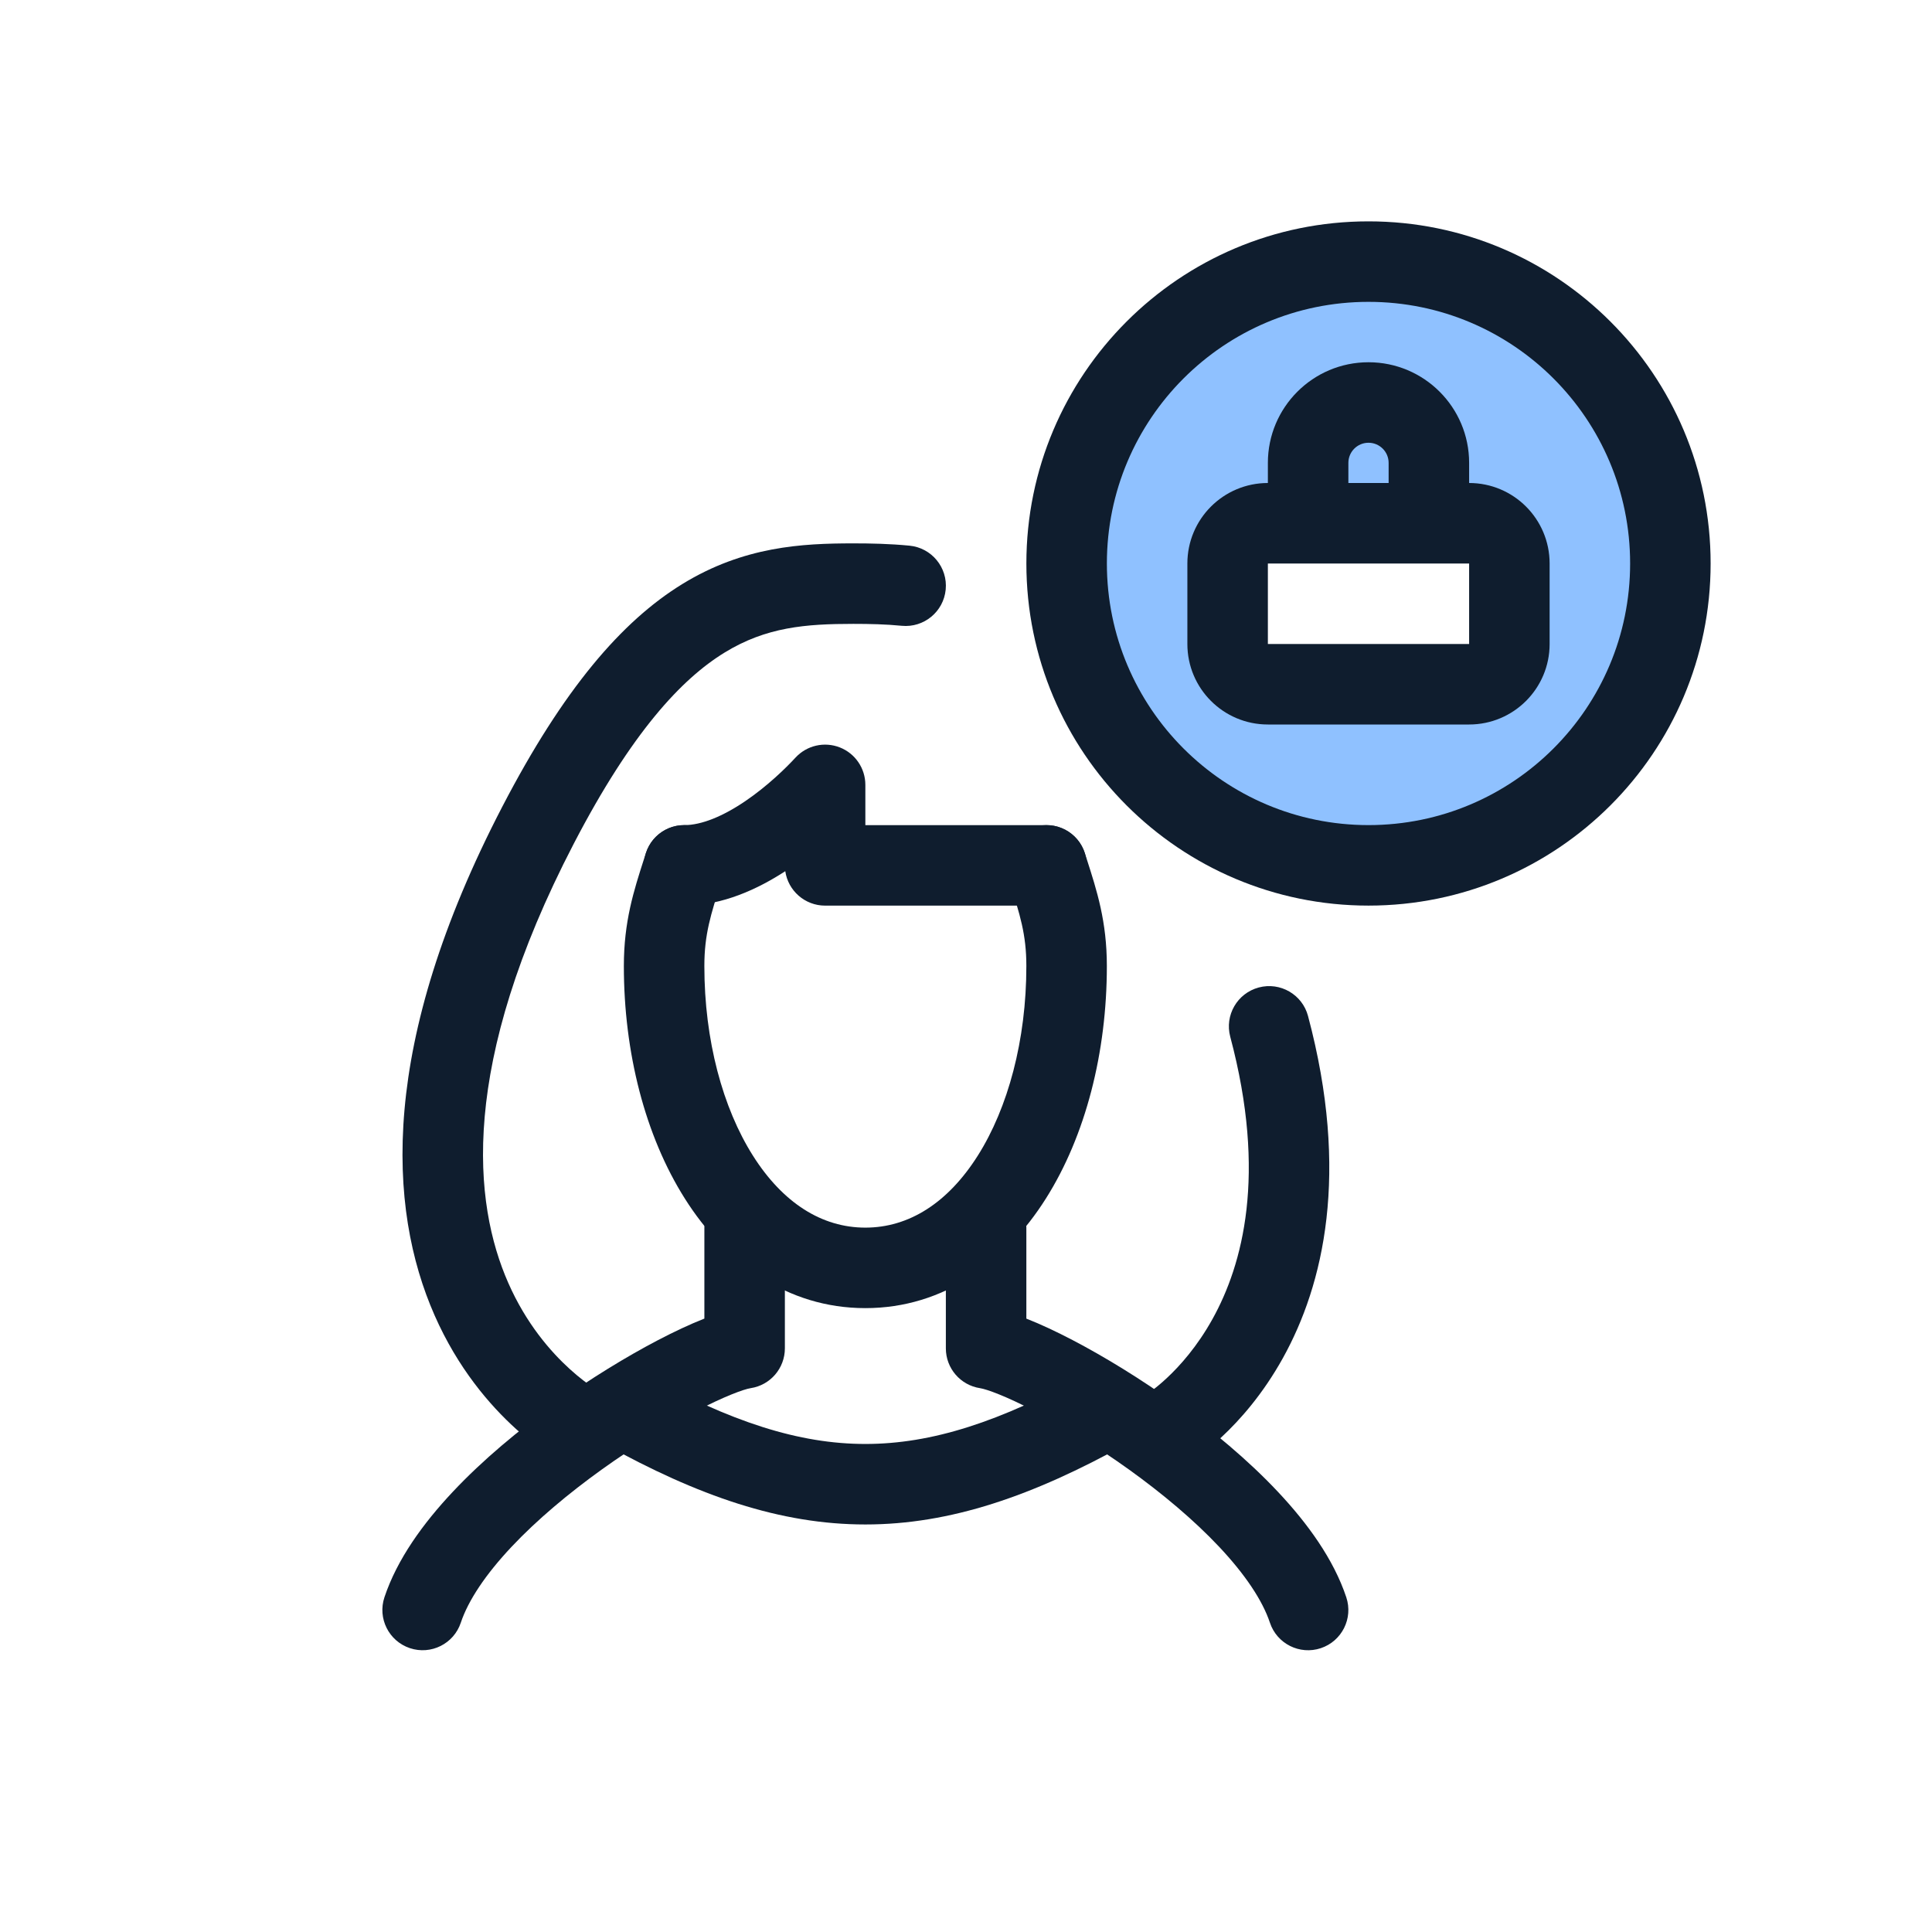 <svg width="96" height="96" viewBox="0 0 96 96" fill="none" xmlns="http://www.w3.org/2000/svg">
<path fill-rule="evenodd" clip-rule="evenodd" d="M68 12.999C76.284 12.999 83 19.715 83 27.999C83 36.284 76.284 42.999 68 42.999C59.716 42.999 53 36.284 53 27.999C53 19.715 59.716 12.999 68 12.999ZM61 34V26H75V34L61 34Z" fill="#8FC1FF"/>
<path fill-rule="evenodd" clip-rule="evenodd" d="M48.999 59.001C47.894 59.001 46.999 59.896 46.999 61.001V67.001C46.999 67.989 47.721 68.829 48.699 68.978C49.023 69.027 49.98 69.368 51.449 70.136C52.836 70.861 54.483 71.86 56.111 73.03C57.743 74.203 59.317 75.518 60.584 76.865C61.871 78.235 62.732 79.523 63.102 80.632C63.451 81.68 64.584 82.246 65.631 81.897C66.679 81.547 67.246 80.415 66.896 79.367C66.266 77.475 64.97 75.691 63.498 74.126C62.007 72.539 60.22 71.057 58.445 69.782C56.666 68.504 54.859 67.405 53.302 66.591C52.513 66.179 51.723 65.805 50.999 65.522V61.001C50.999 59.896 50.103 59.001 48.999 59.001Z" fill="#0F1D2E"/>
<path fill-rule="evenodd" clip-rule="evenodd" d="M37 58.999C38.105 58.999 39 59.895 39 60.999V66.999C39 67.988 38.278 68.828 37.3 68.977C36.976 69.026 36.02 69.367 34.55 70.135C33.163 70.86 31.516 71.859 29.888 73.029C28.256 74.202 26.682 75.517 25.415 76.864C24.128 78.234 23.267 79.522 22.897 80.631C22.548 81.679 21.416 82.245 20.368 81.896C19.32 81.546 18.753 80.414 19.103 79.366C19.733 77.474 21.029 75.69 22.501 74.125C23.992 72.538 25.779 71.056 27.554 69.781C29.333 68.503 31.14 67.404 32.697 66.59C33.486 66.178 34.276 65.804 35 65.52V60.999C35 59.895 35.895 58.999 37 58.999Z" fill="#0F1D2E"/>
<path fill-rule="evenodd" clip-rule="evenodd" d="M56.748 69.03C57.285 69.996 56.937 71.213 55.971 71.75C51.317 74.334 47.222 75.75 43 75.75C38.777 75.75 34.683 74.334 30.029 71.75C29.063 71.213 28.715 69.996 29.251 69.03C29.788 68.065 31.005 67.717 31.971 68.253C36.317 70.666 39.722 71.75 43 71.75C46.277 71.75 49.683 70.666 54.029 68.253C54.995 67.716 56.212 68.065 56.748 69.03Z" fill="#0F1D2E"/>
<path fill-rule="evenodd" clip-rule="evenodd" d="M34.609 41.096C35.661 41.433 36.241 42.559 35.904 43.61C35.883 43.676 35.862 43.74 35.842 43.804C35.318 45.437 34.999 46.43 34.999 48C34.999 51.691 35.913 55.052 37.412 57.423C38.901 59.777 40.839 61 42.999 61C45.159 61 47.096 59.777 48.586 57.423C50.085 55.052 50.999 51.691 50.999 48C50.999 46.43 50.68 45.437 50.156 43.804C50.136 43.74 50.115 43.676 50.094 43.61C49.757 42.559 50.337 41.433 51.389 41.096C52.441 40.758 53.567 41.338 53.904 42.39C53.935 42.487 53.966 42.583 53.997 42.679C54.508 44.267 54.999 45.792 54.999 48C54.999 52.288 53.948 56.428 51.966 59.561C49.973 62.713 46.91 65 42.999 65C39.088 65 36.025 62.713 34.032 59.561C32.05 56.428 30.999 52.288 30.999 48C30.999 45.792 31.49 44.267 32.001 42.679C32.032 42.583 32.063 42.487 32.094 42.39C32.431 41.338 33.557 40.758 34.609 41.096Z" fill="#0F1D2E"/>
<path fill-rule="evenodd" clip-rule="evenodd" d="M36 32.428C33.874 33.733 31.392 36.374 28.51 41.922C22.786 52.944 23.517 59.796 25.256 63.748C26.145 65.767 27.351 67.157 28.323 68.038C28.809 68.478 29.234 68.788 29.524 68.981C29.669 69.078 29.78 69.144 29.848 69.183C29.881 69.203 29.904 69.215 29.915 69.221C29.917 69.222 29.919 69.223 29.92 69.224C30.895 69.729 31.282 70.928 30.782 71.908C30.28 72.892 29.076 73.284 28.092 72.782L29 71C28.092 72.782 28.09 72.781 28.089 72.78L28.086 72.779L28.078 72.775L28.059 72.765C28.044 72.757 28.026 72.748 28.006 72.736C27.963 72.713 27.908 72.683 27.841 72.644C27.708 72.567 27.527 72.457 27.309 72.312C26.875 72.023 26.29 71.593 25.638 71.002C24.334 69.822 22.753 67.989 21.595 65.359C19.242 60.013 18.84 51.865 24.961 40.079C28.002 34.223 30.904 30.863 33.907 29.019C36.961 27.144 39.866 27 42.401 27C43.266 27 44.208 27.018 45.194 27.114C46.293 27.221 47.098 28.199 46.991 29.298C46.884 30.398 45.906 31.202 44.806 31.095C44.01 31.017 43.217 31 42.401 31C40.041 31 38.074 31.154 36 32.428ZM62.548 49.067C63.615 48.782 64.711 49.417 64.995 50.484C67.08 58.3 65.769 63.836 63.748 67.478C62.752 69.273 61.612 70.558 60.704 71.403C60.25 71.827 59.853 72.142 59.557 72.358C59.41 72.466 59.287 72.549 59.195 72.609C59.149 72.639 59.111 72.664 59.081 72.682L59.042 72.706L59.028 72.715L59.022 72.718L59.019 72.72C59.018 72.721 59.017 72.721 57.999 71L59.017 72.721C58.066 73.284 56.84 72.969 56.277 72.018C55.717 71.072 56.027 69.852 56.968 69.286C56.972 69.284 56.983 69.276 57.002 69.264C57.04 69.239 57.106 69.194 57.196 69.129C57.377 68.997 57.65 68.782 57.977 68.477C58.631 67.868 59.491 66.906 60.251 65.537C61.742 62.85 62.963 58.386 61.13 51.515C60.846 50.447 61.48 49.352 62.548 49.067ZM56.978 69.28C56.978 69.28 56.978 69.28 56.978 69.28L56.976 69.281C56.977 69.281 56.977 69.28 56.978 69.28Z" fill="#0F1D2E"/>
<path fill-rule="evenodd" clip-rule="evenodd" d="M41.729 37.138C40.962 36.838 40.09 37.038 39.531 37.642C39.04 38.174 38.131 39.06 37.047 39.798C35.923 40.564 34.857 41 33.999 41C32.895 41 32 41.896 32 43C32 44.105 32.895 45 33.999 45C35.913 45 37.679 44.161 39.02 43.289C39.16 44.257 39.993 45 40.999 45H51.999C53.104 45 53.999 44.105 53.999 43C53.999 41.896 53.104 41 51.999 41H42.999V39C42.999 38.177 42.495 37.438 41.729 37.138Z" fill="#0F1D2E"/>
<path fill-rule="evenodd" clip-rule="evenodd" d="M68 40.999C60.82 40.999 55 35.179 55 27.999C55 20.82 60.82 14.999 68 14.999C75.18 14.999 81 20.82 81 27.999C81 35.179 75.18 40.999 68 40.999ZM51 27.999C51 37.388 58.611 44.999 68 44.999C77.389 44.999 85 37.388 85 27.999C85 18.611 77.389 10.999 68 10.999C58.611 10.999 51 18.611 51 27.999Z" fill="#0F1D2E"/>
<path fill-rule="evenodd" clip-rule="evenodd" d="M59 28C59 25.791 60.791 24 63 24H73C75.209 24 77 25.791 77 28V32C77 34.209 75.209 36 73 36H63C60.791 36 59 34.209 59 32V28ZM73 28H63V32H73V28Z" fill="#0F1D2E"/>
<path fill-rule="evenodd" clip-rule="evenodd" d="M68 22C67.448 22 67 22.448 67 23V26H63V23C63 20.239 65.239 18 68 18C70.761 18 73 20.239 73 23V26H69V23C69 22.448 68.552 22 68 22Z" fill="#0F1D2E"/>
</svg>

